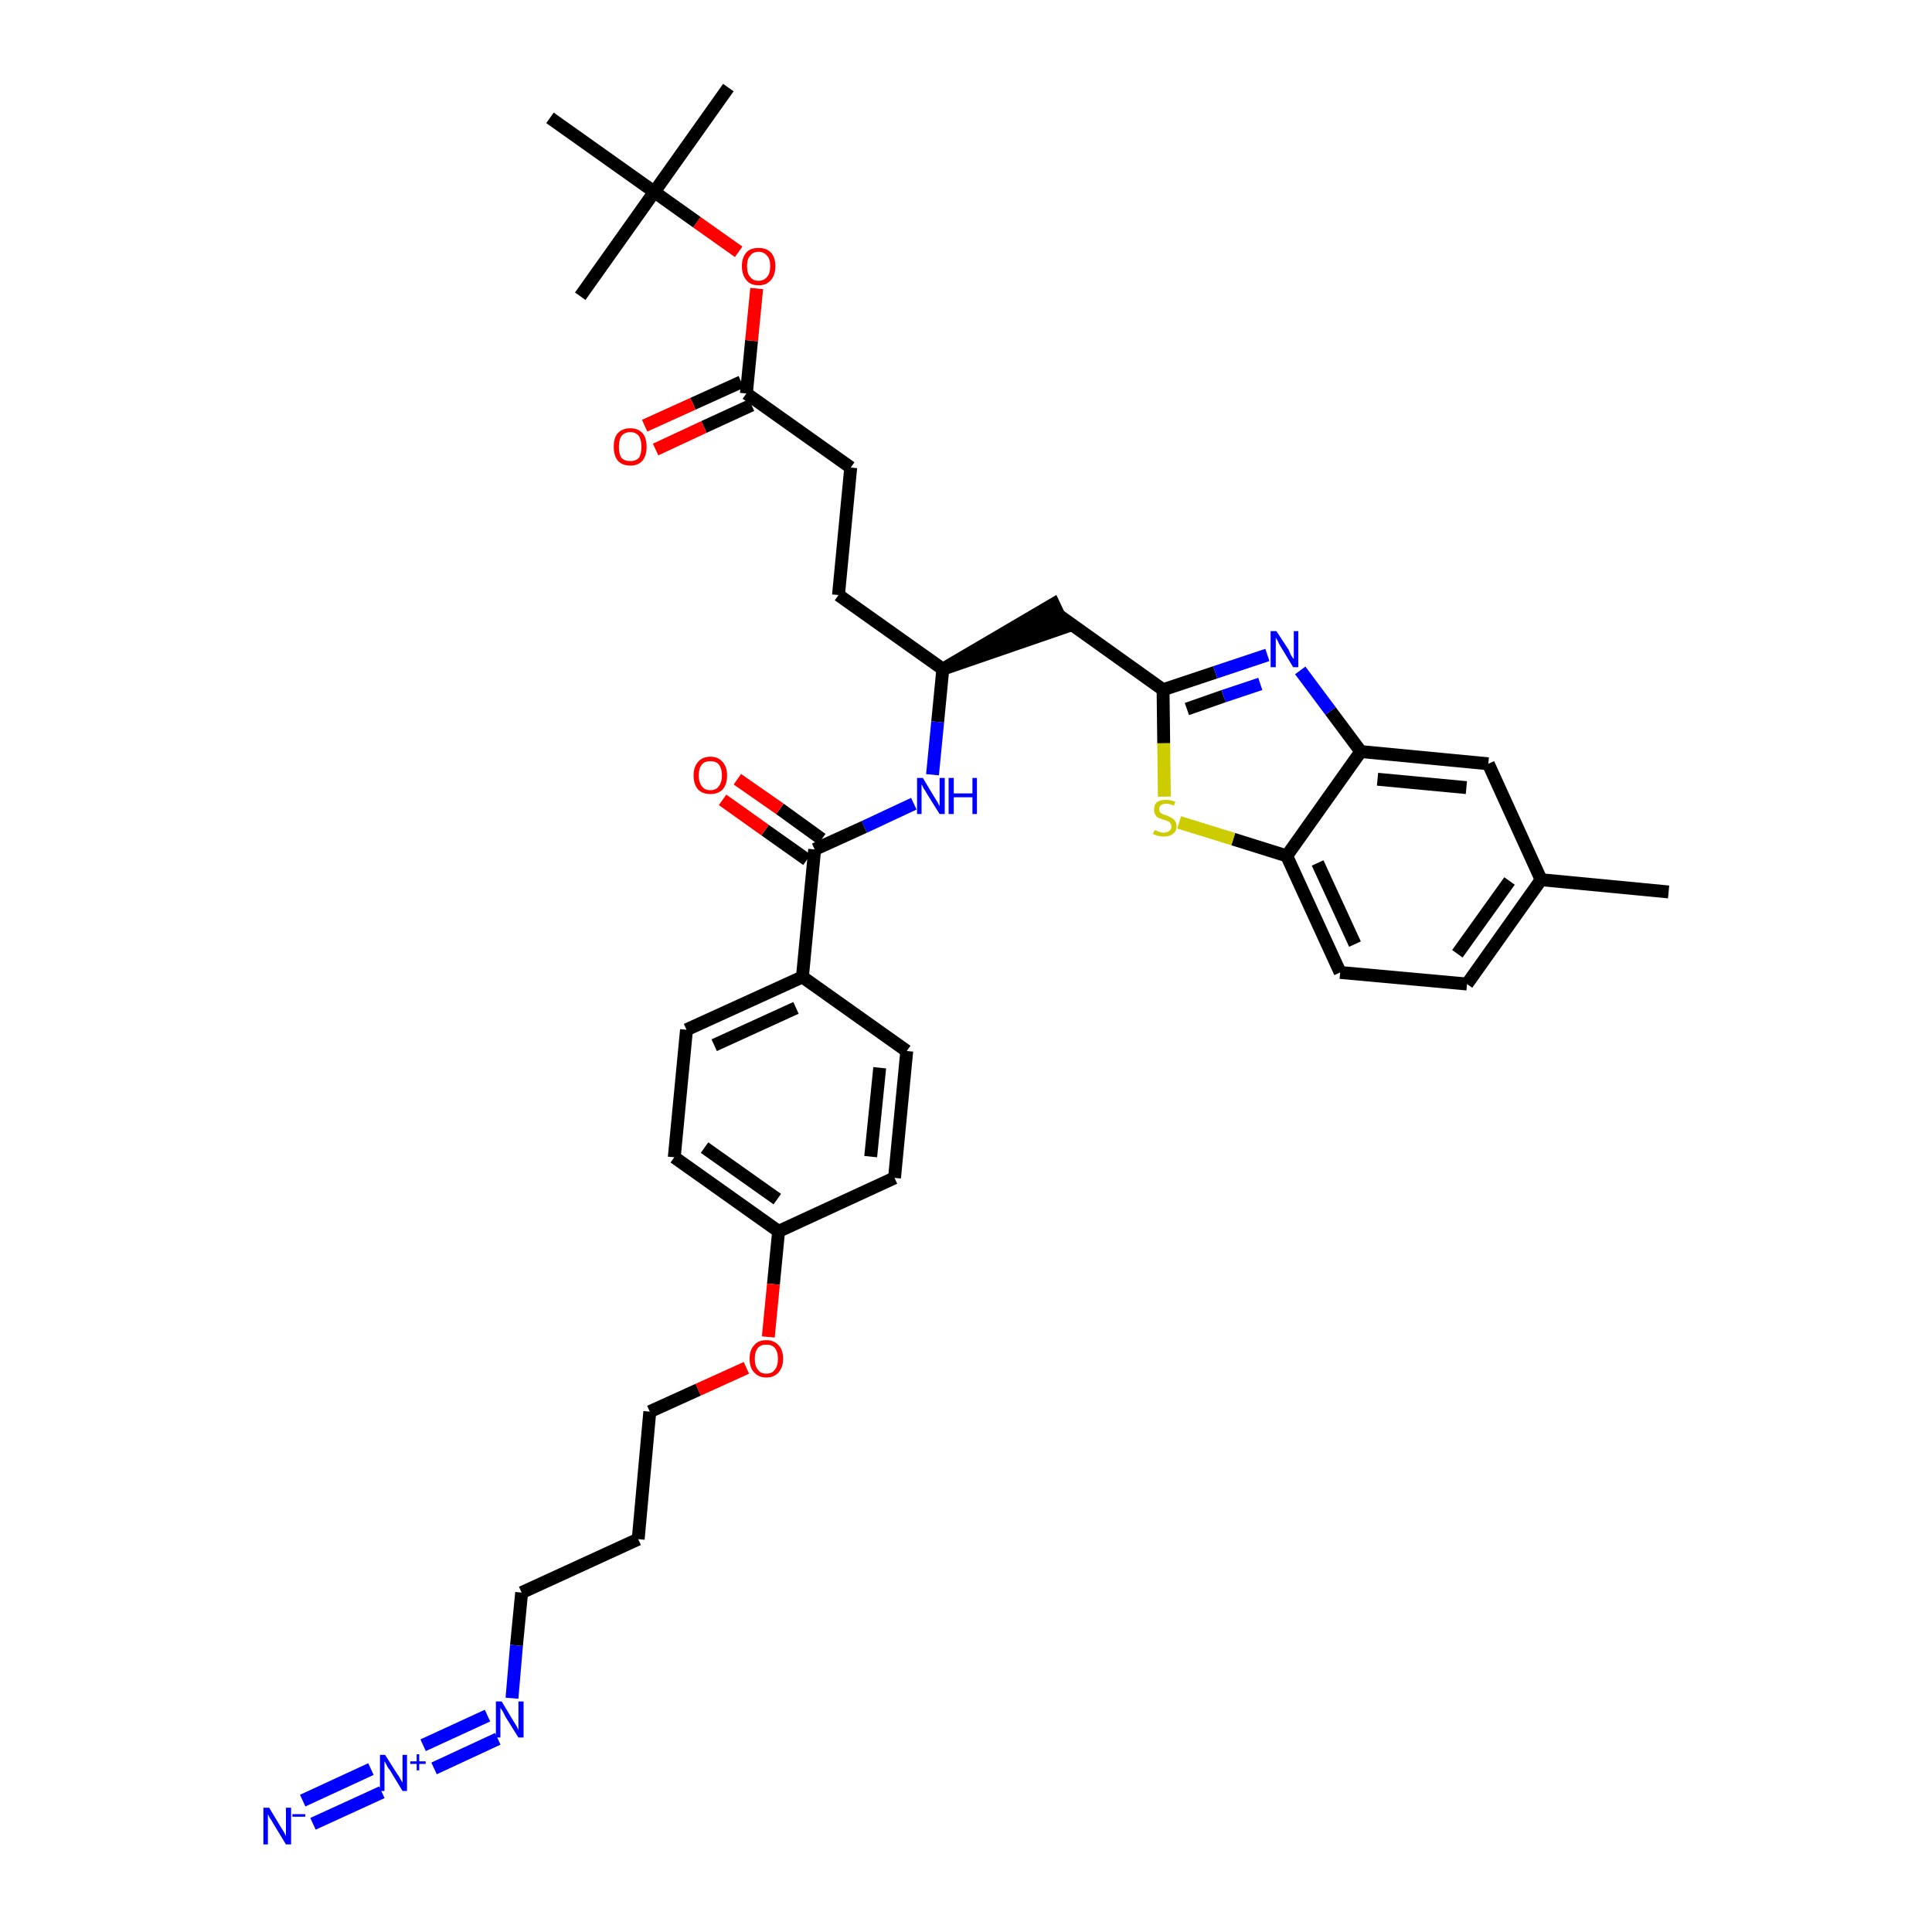 <?xml version='1.0' encoding='iso-8859-1'?>
<svg version='1.1' baseProfile='full'
              xmlns='http://www.w3.org/2000/svg'
                      xmlns:rdkit='http://www.rdkit.org/xml'
                      xmlns:xlink='http://www.w3.org/1999/xlink'
                  xml:space='preserve'
width='300px' height='300px' viewBox='0 0 300 300'>
<!-- END OF HEADER -->
<path class='bond-0 atom-0 atom-1' d='M 259.1,138.5 L 239.3,136.6' style='fill:none;fill-rule:evenodd;stroke:#000000;stroke-width:2.0px;stroke-linecap:butt;stroke-linejoin:miter;stroke-opacity:1' />
<path class='bond-1 atom-1 atom-2' d='M 239.3,136.6 L 227.8,152.8' style='fill:none;fill-rule:evenodd;stroke:#000000;stroke-width:2.0px;stroke-linecap:butt;stroke-linejoin:miter;stroke-opacity:1' />
<path class='bond-1 atom-1 atom-2' d='M 234.4,136.8 L 226.3,148.1' style='fill:none;fill-rule:evenodd;stroke:#000000;stroke-width:2.0px;stroke-linecap:butt;stroke-linejoin:miter;stroke-opacity:1' />
<path class='bond-36 atom-36 atom-1' d='M 231.1,118.6 L 239.3,136.6' style='fill:none;fill-rule:evenodd;stroke:#000000;stroke-width:2.0px;stroke-linecap:butt;stroke-linejoin:miter;stroke-opacity:1' />
<path class='bond-2 atom-2 atom-3' d='M 227.8,152.8 L 208.1,151.0' style='fill:none;fill-rule:evenodd;stroke:#000000;stroke-width:2.0px;stroke-linecap:butt;stroke-linejoin:miter;stroke-opacity:1' />
<path class='bond-3 atom-3 atom-4' d='M 208.1,151.0 L 199.8,132.9' style='fill:none;fill-rule:evenodd;stroke:#000000;stroke-width:2.0px;stroke-linecap:butt;stroke-linejoin:miter;stroke-opacity:1' />
<path class='bond-3 atom-3 atom-4' d='M 210.4,146.6 L 204.6,134.0' style='fill:none;fill-rule:evenodd;stroke:#000000;stroke-width:2.0px;stroke-linecap:butt;stroke-linejoin:miter;stroke-opacity:1' />
<path class='bond-4 atom-4 atom-5' d='M 199.8,132.9 L 191.5,130.3' style='fill:none;fill-rule:evenodd;stroke:#000000;stroke-width:2.0px;stroke-linecap:butt;stroke-linejoin:miter;stroke-opacity:1' />
<path class='bond-4 atom-4 atom-5' d='M 191.5,130.3 L 183.1,127.7' style='fill:none;fill-rule:evenodd;stroke:#CCCC00;stroke-width:2.0px;stroke-linecap:butt;stroke-linejoin:miter;stroke-opacity:1' />
<path class='bond-37 atom-35 atom-4' d='M 211.3,116.7 L 199.8,132.9' style='fill:none;fill-rule:evenodd;stroke:#000000;stroke-width:2.0px;stroke-linecap:butt;stroke-linejoin:miter;stroke-opacity:1' />
<path class='bond-5 atom-5 atom-6' d='M 180.8,123.7 L 180.7,115.4' style='fill:none;fill-rule:evenodd;stroke:#CCCC00;stroke-width:2.0px;stroke-linecap:butt;stroke-linejoin:miter;stroke-opacity:1' />
<path class='bond-5 atom-5 atom-6' d='M 180.7,115.4 L 180.6,107.1' style='fill:none;fill-rule:evenodd;stroke:#000000;stroke-width:2.0px;stroke-linecap:butt;stroke-linejoin:miter;stroke-opacity:1' />
<path class='bond-6 atom-6 atom-7' d='M 180.6,107.1 L 164.5,95.6' style='fill:none;fill-rule:evenodd;stroke:#000000;stroke-width:2.0px;stroke-linecap:butt;stroke-linejoin:miter;stroke-opacity:1' />
<path class='bond-33 atom-6 atom-34' d='M 180.6,107.1 L 188.7,104.4' style='fill:none;fill-rule:evenodd;stroke:#000000;stroke-width:2.0px;stroke-linecap:butt;stroke-linejoin:miter;stroke-opacity:1' />
<path class='bond-33 atom-6 atom-34' d='M 188.7,104.4 L 196.8,101.7' style='fill:none;fill-rule:evenodd;stroke:#0000FF;stroke-width:2.0px;stroke-linecap:butt;stroke-linejoin:miter;stroke-opacity:1' />
<path class='bond-33 atom-6 atom-34' d='M 184.3,110.1 L 190.0,108.1' style='fill:none;fill-rule:evenodd;stroke:#000000;stroke-width:2.0px;stroke-linecap:butt;stroke-linejoin:miter;stroke-opacity:1' />
<path class='bond-33 atom-6 atom-34' d='M 190.0,108.1 L 195.7,106.2' style='fill:none;fill-rule:evenodd;stroke:#0000FF;stroke-width:2.0px;stroke-linecap:butt;stroke-linejoin:miter;stroke-opacity:1' />
<path class='bond-7 atom-8 atom-7' d='M 146.4,103.9 L 165.3,97.4 L 163.6,93.8 Z' style='fill:#000000;fill-rule:evenodd;fill-opacity:1;stroke:#000000;stroke-width:2.0px;stroke-linecap:butt;stroke-linejoin:miter;stroke-opacity:1;' />
<path class='bond-8 atom-8 atom-9' d='M 146.4,103.9 L 130.2,92.4' style='fill:none;fill-rule:evenodd;stroke:#000000;stroke-width:2.0px;stroke-linecap:butt;stroke-linejoin:miter;stroke-opacity:1' />
<path class='bond-17 atom-8 atom-18' d='M 146.4,103.9 L 145.6,112.1' style='fill:none;fill-rule:evenodd;stroke:#000000;stroke-width:2.0px;stroke-linecap:butt;stroke-linejoin:miter;stroke-opacity:1' />
<path class='bond-17 atom-8 atom-18' d='M 145.6,112.1 L 144.8,120.3' style='fill:none;fill-rule:evenodd;stroke:#0000FF;stroke-width:2.0px;stroke-linecap:butt;stroke-linejoin:miter;stroke-opacity:1' />
<path class='bond-9 atom-9 atom-10' d='M 130.2,92.4 L 132.1,72.6' style='fill:none;fill-rule:evenodd;stroke:#000000;stroke-width:2.0px;stroke-linecap:butt;stroke-linejoin:miter;stroke-opacity:1' />
<path class='bond-10 atom-10 atom-11' d='M 132.1,72.6 L 115.9,61.1' style='fill:none;fill-rule:evenodd;stroke:#000000;stroke-width:2.0px;stroke-linecap:butt;stroke-linejoin:miter;stroke-opacity:1' />
<path class='bond-11 atom-11 atom-12' d='M 115.1,59.3 L 107.6,62.7' style='fill:none;fill-rule:evenodd;stroke:#000000;stroke-width:2.0px;stroke-linecap:butt;stroke-linejoin:miter;stroke-opacity:1' />
<path class='bond-11 atom-11 atom-12' d='M 107.6,62.7 L 100.1,66.1' style='fill:none;fill-rule:evenodd;stroke:#FF0000;stroke-width:2.0px;stroke-linecap:butt;stroke-linejoin:miter;stroke-opacity:1' />
<path class='bond-11 atom-11 atom-12' d='M 116.7,62.9 L 109.3,66.3' style='fill:none;fill-rule:evenodd;stroke:#000000;stroke-width:2.0px;stroke-linecap:butt;stroke-linejoin:miter;stroke-opacity:1' />
<path class='bond-11 atom-11 atom-12' d='M 109.3,66.3 L 101.8,69.8' style='fill:none;fill-rule:evenodd;stroke:#FF0000;stroke-width:2.0px;stroke-linecap:butt;stroke-linejoin:miter;stroke-opacity:1' />
<path class='bond-12 atom-11 atom-13' d='M 115.9,61.1 L 116.7,52.9' style='fill:none;fill-rule:evenodd;stroke:#000000;stroke-width:2.0px;stroke-linecap:butt;stroke-linejoin:miter;stroke-opacity:1' />
<path class='bond-12 atom-11 atom-13' d='M 116.7,52.9 L 117.5,44.8' style='fill:none;fill-rule:evenodd;stroke:#FF0000;stroke-width:2.0px;stroke-linecap:butt;stroke-linejoin:miter;stroke-opacity:1' />
<path class='bond-13 atom-13 atom-14' d='M 114.7,39.1 L 108.2,34.5' style='fill:none;fill-rule:evenodd;stroke:#FF0000;stroke-width:2.0px;stroke-linecap:butt;stroke-linejoin:miter;stroke-opacity:1' />
<path class='bond-13 atom-13 atom-14' d='M 108.2,34.5 L 101.6,29.8' style='fill:none;fill-rule:evenodd;stroke:#000000;stroke-width:2.0px;stroke-linecap:butt;stroke-linejoin:miter;stroke-opacity:1' />
<path class='bond-14 atom-14 atom-15' d='M 101.6,29.8 L 113.1,13.6' style='fill:none;fill-rule:evenodd;stroke:#000000;stroke-width:2.0px;stroke-linecap:butt;stroke-linejoin:miter;stroke-opacity:1' />
<path class='bond-15 atom-14 atom-16' d='M 101.6,29.8 L 90.1,46.0' style='fill:none;fill-rule:evenodd;stroke:#000000;stroke-width:2.0px;stroke-linecap:butt;stroke-linejoin:miter;stroke-opacity:1' />
<path class='bond-16 atom-14 atom-17' d='M 101.6,29.8 L 85.4,18.3' style='fill:none;fill-rule:evenodd;stroke:#000000;stroke-width:2.0px;stroke-linecap:butt;stroke-linejoin:miter;stroke-opacity:1' />
<path class='bond-18 atom-18 atom-19' d='M 141.9,124.8 L 134.2,128.4' style='fill:none;fill-rule:evenodd;stroke:#0000FF;stroke-width:2.0px;stroke-linecap:butt;stroke-linejoin:miter;stroke-opacity:1' />
<path class='bond-18 atom-18 atom-19' d='M 134.2,128.4 L 126.5,131.9' style='fill:none;fill-rule:evenodd;stroke:#000000;stroke-width:2.0px;stroke-linecap:butt;stroke-linejoin:miter;stroke-opacity:1' />
<path class='bond-19 atom-19 atom-20' d='M 127.6,130.3 L 121.1,125.6' style='fill:none;fill-rule:evenodd;stroke:#000000;stroke-width:2.0px;stroke-linecap:butt;stroke-linejoin:miter;stroke-opacity:1' />
<path class='bond-19 atom-19 atom-20' d='M 121.1,125.6 L 114.5,121.0' style='fill:none;fill-rule:evenodd;stroke:#FF0000;stroke-width:2.0px;stroke-linecap:butt;stroke-linejoin:miter;stroke-opacity:1' />
<path class='bond-19 atom-19 atom-20' d='M 125.3,133.5 L 118.8,128.9' style='fill:none;fill-rule:evenodd;stroke:#000000;stroke-width:2.0px;stroke-linecap:butt;stroke-linejoin:miter;stroke-opacity:1' />
<path class='bond-19 atom-19 atom-20' d='M 118.8,128.9 L 112.2,124.2' style='fill:none;fill-rule:evenodd;stroke:#FF0000;stroke-width:2.0px;stroke-linecap:butt;stroke-linejoin:miter;stroke-opacity:1' />
<path class='bond-20 atom-19 atom-21' d='M 126.5,131.9 L 124.6,151.7' style='fill:none;fill-rule:evenodd;stroke:#000000;stroke-width:2.0px;stroke-linecap:butt;stroke-linejoin:miter;stroke-opacity:1' />
<path class='bond-21 atom-21 atom-22' d='M 124.6,151.7 L 106.6,159.9' style='fill:none;fill-rule:evenodd;stroke:#000000;stroke-width:2.0px;stroke-linecap:butt;stroke-linejoin:miter;stroke-opacity:1' />
<path class='bond-21 atom-21 atom-22' d='M 123.6,156.5 L 110.9,162.3' style='fill:none;fill-rule:evenodd;stroke:#000000;stroke-width:2.0px;stroke-linecap:butt;stroke-linejoin:miter;stroke-opacity:1' />
<path class='bond-38 atom-33 atom-21' d='M 140.8,163.2 L 124.6,151.7' style='fill:none;fill-rule:evenodd;stroke:#000000;stroke-width:2.0px;stroke-linecap:butt;stroke-linejoin:miter;stroke-opacity:1' />
<path class='bond-22 atom-22 atom-23' d='M 106.6,159.9 L 104.7,179.7' style='fill:none;fill-rule:evenodd;stroke:#000000;stroke-width:2.0px;stroke-linecap:butt;stroke-linejoin:miter;stroke-opacity:1' />
<path class='bond-23 atom-23 atom-24' d='M 104.7,179.7 L 120.9,191.2' style='fill:none;fill-rule:evenodd;stroke:#000000;stroke-width:2.0px;stroke-linecap:butt;stroke-linejoin:miter;stroke-opacity:1' />
<path class='bond-23 atom-23 atom-24' d='M 109.4,178.2 L 120.7,186.2' style='fill:none;fill-rule:evenodd;stroke:#000000;stroke-width:2.0px;stroke-linecap:butt;stroke-linejoin:miter;stroke-opacity:1' />
<path class='bond-24 atom-24 atom-25' d='M 120.9,191.2 L 120.1,199.4' style='fill:none;fill-rule:evenodd;stroke:#000000;stroke-width:2.0px;stroke-linecap:butt;stroke-linejoin:miter;stroke-opacity:1' />
<path class='bond-24 atom-24 atom-25' d='M 120.1,199.4 L 119.3,207.6' style='fill:none;fill-rule:evenodd;stroke:#FF0000;stroke-width:2.0px;stroke-linecap:butt;stroke-linejoin:miter;stroke-opacity:1' />
<path class='bond-31 atom-24 atom-32' d='M 120.9,191.2 L 138.9,182.9' style='fill:none;fill-rule:evenodd;stroke:#000000;stroke-width:2.0px;stroke-linecap:butt;stroke-linejoin:miter;stroke-opacity:1' />
<path class='bond-25 atom-25 atom-26' d='M 115.9,212.4 L 108.4,215.8' style='fill:none;fill-rule:evenodd;stroke:#FF0000;stroke-width:2.0px;stroke-linecap:butt;stroke-linejoin:miter;stroke-opacity:1' />
<path class='bond-25 atom-25 atom-26' d='M 108.4,215.8 L 100.9,219.2' style='fill:none;fill-rule:evenodd;stroke:#000000;stroke-width:2.0px;stroke-linecap:butt;stroke-linejoin:miter;stroke-opacity:1' />
<path class='bond-26 atom-26 atom-27' d='M 100.9,219.2 L 99.1,239.0' style='fill:none;fill-rule:evenodd;stroke:#000000;stroke-width:2.0px;stroke-linecap:butt;stroke-linejoin:miter;stroke-opacity:1' />
<path class='bond-27 atom-27 atom-28' d='M 99.1,239.0 L 81.0,247.3' style='fill:none;fill-rule:evenodd;stroke:#000000;stroke-width:2.0px;stroke-linecap:butt;stroke-linejoin:miter;stroke-opacity:1' />
<path class='bond-28 atom-28 atom-29' d='M 81.0,247.3 L 80.2,255.5' style='fill:none;fill-rule:evenodd;stroke:#000000;stroke-width:2.0px;stroke-linecap:butt;stroke-linejoin:miter;stroke-opacity:1' />
<path class='bond-28 atom-28 atom-29' d='M 80.2,255.5 L 79.5,263.7' style='fill:none;fill-rule:evenodd;stroke:#0000FF;stroke-width:2.0px;stroke-linecap:butt;stroke-linejoin:miter;stroke-opacity:1' />
<path class='bond-29 atom-29 atom-30' d='M 75.7,266.4 L 65.7,271.0' style='fill:none;fill-rule:evenodd;stroke:#0000FF;stroke-width:2.0px;stroke-linecap:butt;stroke-linejoin:miter;stroke-opacity:1' />
<path class='bond-29 atom-29 atom-30' d='M 77.3,270.0 L 67.4,274.6' style='fill:none;fill-rule:evenodd;stroke:#0000FF;stroke-width:2.0px;stroke-linecap:butt;stroke-linejoin:miter;stroke-opacity:1' />
<path class='bond-30 atom-30 atom-31' d='M 57.6,274.7 L 47.0,279.6' style='fill:none;fill-rule:evenodd;stroke:#0000FF;stroke-width:2.0px;stroke-linecap:butt;stroke-linejoin:miter;stroke-opacity:1' />
<path class='bond-30 atom-30 atom-31' d='M 59.3,278.3 L 48.6,283.2' style='fill:none;fill-rule:evenodd;stroke:#0000FF;stroke-width:2.0px;stroke-linecap:butt;stroke-linejoin:miter;stroke-opacity:1' />
<path class='bond-32 atom-32 atom-33' d='M 138.9,182.9 L 140.8,163.2' style='fill:none;fill-rule:evenodd;stroke:#000000;stroke-width:2.0px;stroke-linecap:butt;stroke-linejoin:miter;stroke-opacity:1' />
<path class='bond-32 atom-32 atom-33' d='M 135.2,179.6 L 136.6,165.8' style='fill:none;fill-rule:evenodd;stroke:#000000;stroke-width:2.0px;stroke-linecap:butt;stroke-linejoin:miter;stroke-opacity:1' />
<path class='bond-34 atom-34 atom-35' d='M 201.9,104.1 L 206.6,110.4' style='fill:none;fill-rule:evenodd;stroke:#0000FF;stroke-width:2.0px;stroke-linecap:butt;stroke-linejoin:miter;stroke-opacity:1' />
<path class='bond-34 atom-34 atom-35' d='M 206.6,110.4 L 211.3,116.7' style='fill:none;fill-rule:evenodd;stroke:#000000;stroke-width:2.0px;stroke-linecap:butt;stroke-linejoin:miter;stroke-opacity:1' />
<path class='bond-35 atom-35 atom-36' d='M 211.3,116.7 L 231.1,118.6' style='fill:none;fill-rule:evenodd;stroke:#000000;stroke-width:2.0px;stroke-linecap:butt;stroke-linejoin:miter;stroke-opacity:1' />
<path class='bond-35 atom-35 atom-36' d='M 213.9,121.0 L 227.7,122.3' style='fill:none;fill-rule:evenodd;stroke:#000000;stroke-width:2.0px;stroke-linecap:butt;stroke-linejoin:miter;stroke-opacity:1' />
<path  class='atom-5' d='M 179.3 128.9
Q 179.3 128.9, 179.6 129.0
Q 179.8 129.1, 180.1 129.2
Q 180.4 129.3, 180.7 129.3
Q 181.2 129.3, 181.6 129.0
Q 181.9 128.8, 181.9 128.3
Q 181.9 128.0, 181.7 127.8
Q 181.6 127.6, 181.3 127.5
Q 181.1 127.4, 180.7 127.3
Q 180.2 127.1, 179.9 127.0
Q 179.6 126.9, 179.4 126.5
Q 179.2 126.2, 179.2 125.7
Q 179.2 125.0, 179.6 124.6
Q 180.1 124.2, 181.1 124.2
Q 181.7 124.2, 182.5 124.5
L 182.3 125.1
Q 181.6 124.8, 181.1 124.8
Q 180.6 124.8, 180.3 125.0
Q 180.0 125.3, 180.0 125.6
Q 180.0 125.9, 180.1 126.1
Q 180.3 126.3, 180.5 126.4
Q 180.7 126.5, 181.1 126.6
Q 181.6 126.8, 181.9 127.0
Q 182.2 127.1, 182.4 127.4
Q 182.7 127.8, 182.7 128.3
Q 182.7 129.1, 182.1 129.5
Q 181.6 129.9, 180.7 129.9
Q 180.2 129.9, 179.9 129.8
Q 179.5 129.7, 179.0 129.5
L 179.3 128.9
' fill='#CCCC00'/>
<path  class='atom-12' d='M 95.3 69.4
Q 95.3 68.0, 95.9 67.3
Q 96.6 66.5, 97.9 66.5
Q 99.1 66.5, 99.8 67.3
Q 100.4 68.0, 100.4 69.4
Q 100.4 70.7, 99.8 71.5
Q 99.1 72.3, 97.9 72.3
Q 96.6 72.3, 95.9 71.5
Q 95.3 70.7, 95.3 69.4
M 97.9 71.6
Q 98.7 71.6, 99.2 71.1
Q 99.6 70.5, 99.6 69.4
Q 99.6 68.3, 99.2 67.7
Q 98.7 67.1, 97.9 67.1
Q 97.0 67.1, 96.5 67.7
Q 96.1 68.3, 96.1 69.4
Q 96.1 70.5, 96.5 71.1
Q 97.0 71.6, 97.9 71.6
' fill='#FF0000'/>
<path  class='atom-13' d='M 115.2 41.3
Q 115.2 40.0, 115.9 39.2
Q 116.5 38.5, 117.8 38.5
Q 119.0 38.5, 119.7 39.2
Q 120.4 40.0, 120.4 41.3
Q 120.4 42.7, 119.7 43.5
Q 119.0 44.3, 117.8 44.3
Q 116.5 44.3, 115.9 43.5
Q 115.2 42.7, 115.2 41.3
M 117.8 43.6
Q 118.6 43.6, 119.1 43.0
Q 119.6 42.5, 119.6 41.3
Q 119.6 40.2, 119.1 39.7
Q 118.6 39.1, 117.8 39.1
Q 116.9 39.1, 116.5 39.7
Q 116.0 40.2, 116.0 41.3
Q 116.0 42.5, 116.5 43.0
Q 116.9 43.6, 117.8 43.6
' fill='#FF0000'/>
<path  class='atom-18' d='M 143.3 120.8
L 145.1 123.8
Q 145.3 124.1, 145.6 124.6
Q 145.9 125.2, 145.9 125.2
L 145.9 120.8
L 146.7 120.8
L 146.7 126.4
L 145.9 126.4
L 143.9 123.2
Q 143.7 122.8, 143.4 122.4
Q 143.2 121.9, 143.1 121.8
L 143.1 126.4
L 142.4 126.4
L 142.4 120.8
L 143.3 120.8
' fill='#0000FF'/>
<path  class='atom-18' d='M 147.3 120.8
L 148.1 120.8
L 148.1 123.2
L 151.0 123.2
L 151.0 120.8
L 151.7 120.8
L 151.7 126.4
L 151.0 126.4
L 151.0 123.8
L 148.1 123.8
L 148.1 126.4
L 147.3 126.4
L 147.3 120.8
' fill='#0000FF'/>
<path  class='atom-20' d='M 107.7 120.4
Q 107.7 119.1, 108.4 118.3
Q 109.1 117.5, 110.3 117.5
Q 111.5 117.5, 112.2 118.3
Q 112.9 119.1, 112.9 120.4
Q 112.9 121.8, 112.2 122.6
Q 111.5 123.3, 110.3 123.3
Q 109.1 123.3, 108.4 122.6
Q 107.7 121.8, 107.7 120.4
M 110.3 122.7
Q 111.2 122.7, 111.6 122.1
Q 112.1 121.5, 112.1 120.4
Q 112.1 119.3, 111.6 118.7
Q 111.2 118.2, 110.3 118.2
Q 109.4 118.2, 109.0 118.7
Q 108.5 119.3, 108.5 120.4
Q 108.5 121.5, 109.0 122.1
Q 109.4 122.7, 110.3 122.7
' fill='#FF0000'/>
<path  class='atom-25' d='M 116.4 211.0
Q 116.4 209.6, 117.1 208.9
Q 117.7 208.1, 119.0 208.1
Q 120.2 208.1, 120.9 208.9
Q 121.6 209.6, 121.6 211.0
Q 121.6 212.3, 120.9 213.1
Q 120.2 213.9, 119.0 213.9
Q 117.8 213.9, 117.1 213.1
Q 116.4 212.4, 116.4 211.0
M 119.0 213.3
Q 119.9 213.3, 120.3 212.7
Q 120.8 212.1, 120.8 211.0
Q 120.8 209.9, 120.3 209.3
Q 119.9 208.8, 119.0 208.8
Q 118.1 208.8, 117.7 209.3
Q 117.2 209.9, 117.2 211.0
Q 117.2 212.1, 117.7 212.7
Q 118.1 213.3, 119.0 213.3
' fill='#FF0000'/>
<path  class='atom-29' d='M 77.9 264.2
L 79.7 267.2
Q 79.9 267.5, 80.2 268.0
Q 80.5 268.6, 80.5 268.6
L 80.5 264.2
L 81.3 264.2
L 81.3 269.8
L 80.5 269.8
L 78.5 266.6
Q 78.3 266.2, 78.1 265.8
Q 77.8 265.3, 77.7 265.2
L 77.7 269.8
L 77.0 269.8
L 77.0 264.2
L 77.9 264.2
' fill='#0000FF'/>
<path  class='atom-30' d='M 59.8 272.5
L 61.7 275.5
Q 61.9 275.7, 62.2 276.3
Q 62.5 276.8, 62.5 276.8
L 62.5 272.5
L 63.2 272.5
L 63.2 278.1
L 62.5 278.1
L 60.5 274.8
Q 60.2 274.5, 60.0 274.0
Q 59.8 273.6, 59.7 273.5
L 59.7 278.1
L 59.0 278.1
L 59.0 272.5
L 59.8 272.5
' fill='#0000FF'/>
<path  class='atom-30' d='M 63.7 273.5
L 64.7 273.5
L 64.7 272.4
L 65.1 272.4
L 65.1 273.5
L 66.1 273.5
L 66.1 273.9
L 65.1 273.9
L 65.1 274.9
L 64.7 274.9
L 64.7 273.9
L 63.7 273.9
L 63.7 273.5
' fill='#0000FF'/>
<path  class='atom-31' d='M 41.8 280.7
L 43.6 283.7
Q 43.8 284.0, 44.1 284.5
Q 44.4 285.1, 44.4 285.1
L 44.4 280.7
L 45.2 280.7
L 45.2 286.4
L 44.4 286.4
L 42.4 283.1
Q 42.2 282.7, 41.9 282.3
Q 41.7 281.9, 41.6 281.7
L 41.6 286.4
L 40.9 286.4
L 40.9 280.7
L 41.8 280.7
' fill='#0000FF'/>
<path  class='atom-31' d='M 45.4 281.7
L 47.4 281.7
L 47.4 282.1
L 45.4 282.1
L 45.4 281.7
' fill='#0000FF'/>
<path  class='atom-34' d='M 198.2 98.0
L 200.1 100.9
Q 200.2 101.2, 200.5 101.8
Q 200.8 102.3, 200.9 102.3
L 200.9 98.0
L 201.6 98.0
L 201.6 103.6
L 200.8 103.6
L 198.8 100.3
Q 198.6 100.0, 198.4 99.5
Q 198.1 99.1, 198.1 98.9
L 198.1 103.6
L 197.3 103.6
L 197.3 98.0
L 198.2 98.0
' fill='#0000FF'/>
</svg>
